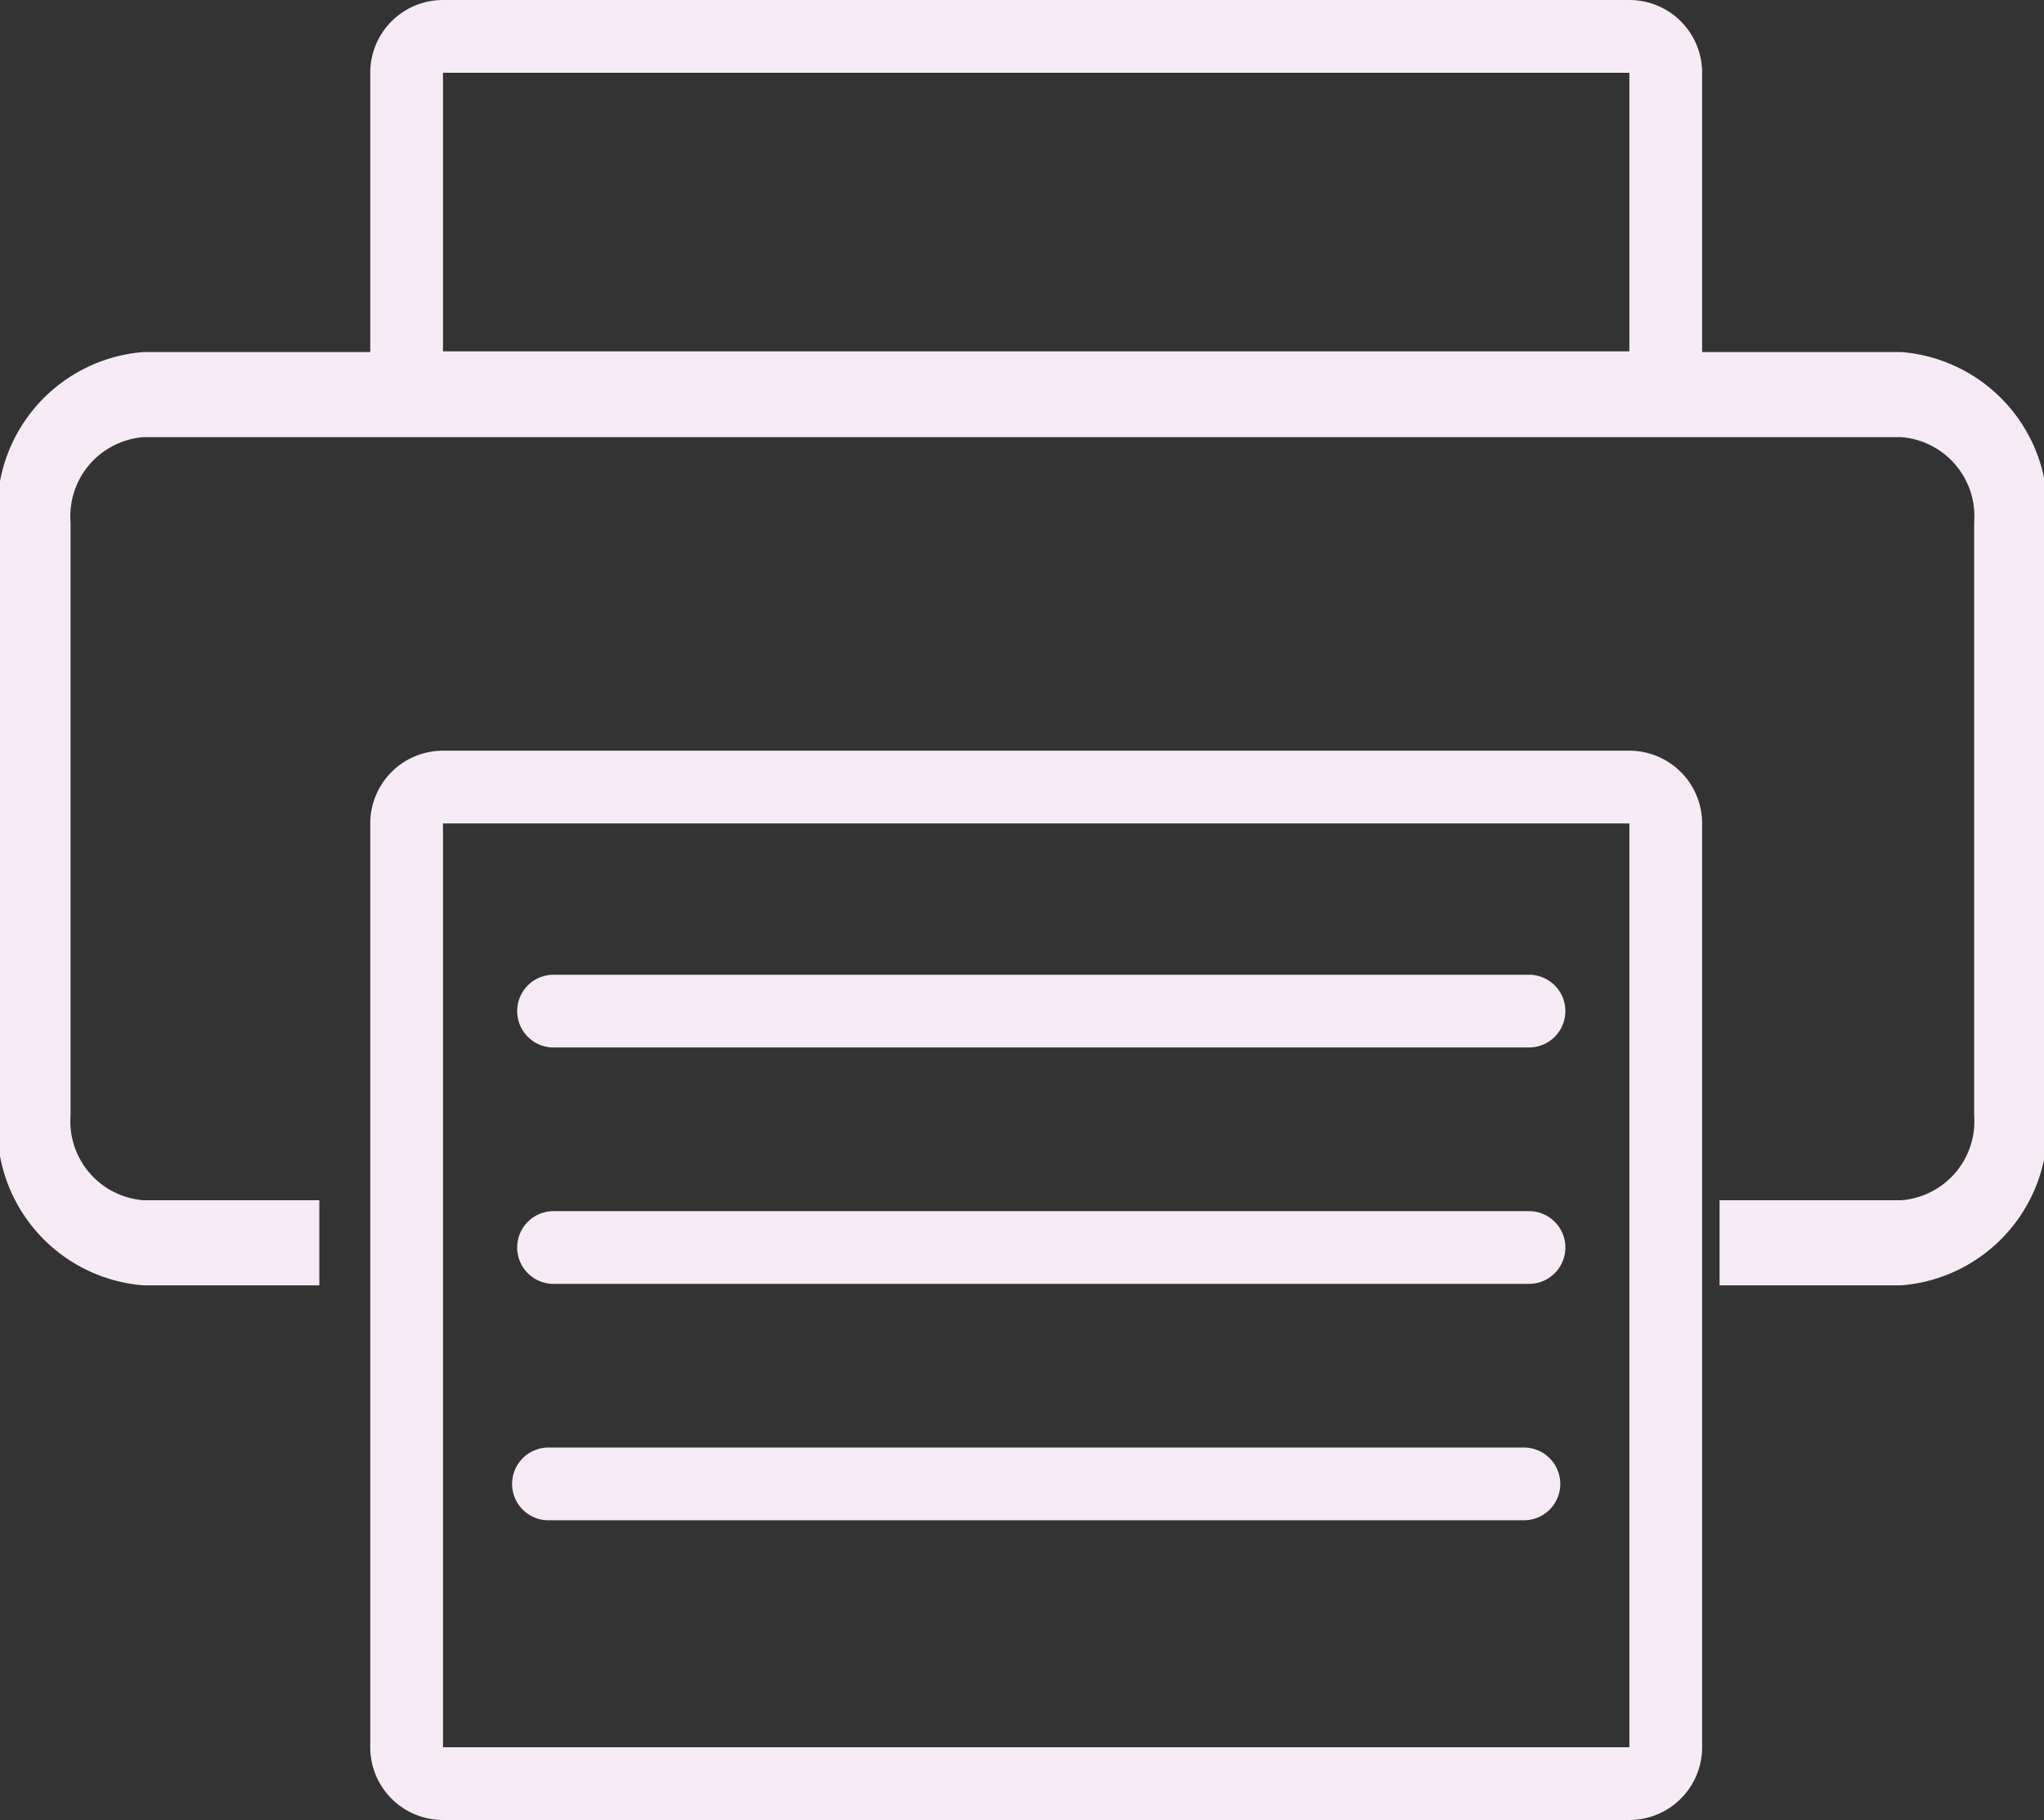 <svg id="Layer_1" data-name="Layer 1" xmlns="http://www.w3.org/2000/svg" viewBox="0 0 28.1 25.02"><rect x="0" y="0" width="28.1" height="25.02" fill="#333333" stroke="none"/><defs><style>.cls-1{fill:#f6ebf4;}</style></defs><title>printers_icon_ver1</title><path class="cls-1" d="M-1803.52,1214.57h-13.41a.5.5,0,0,1-.5-.5.5.5,0,0,1,.5-.5h13.41a.5.5,0,0,1,.5.5A.5.5,0,0,1-1803.52,1214.57Z" transform="translate(1824.54 -1196.92)"/><path class="cls-1" d="M-1803.52,1211.32h-13.41a.5.5,0,0,1-.5-.5.5.5,0,0,1,.5-.5h13.41a.5.5,0,0,1,.5.5A.5.5,0,0,1-1803.52,1211.32Z" transform="translate(1824.54 -1196.92)"/><path class="cls-1" d="M-1803.59,1217.82H-1817a.5.5,0,0,1-.5-.5.5.5,0,0,1,.5-.5h13.41a.5.5,0,0,1,.5.5A.5.5,0,0,1-1803.59,1217.82Z" transform="translate(1824.54 -1196.92)"/><path class="cls-1" d="M-1802.14,1197.92v3.83h-16.31v-3.83h16.31m0-1h-16.31a1,1,0,0,0-1,1v3.83a1,1,0,0,0,1,1h16.31a1,1,0,0,0,1-1v-3.83a1,1,0,0,0-1-1Z" transform="translate(1824.54 -1196.92)"/><path class="cls-1" d="M-1802.14,1208.24v12.7h-16.31v-12.7h16.31m0-1h-16.31a1,1,0,0,0-1,1v12.7a1,1,0,0,0,1,1h16.31a1,1,0,0,0,1-1v-12.7a1,1,0,0,0-1-1Z" transform="translate(1824.54 -1196.92)"/><path class="cls-1" d="M-1798.4,1201.76h-24.17a2.18,2.18,0,0,0-2,2.34v8.15a2.18,2.18,0,0,0,2,2.34h2.42v-1.17h-2.42a1.09,1.09,0,0,1-1-1.17v-8.15a1.09,1.09,0,0,1,1-1.17h24.17a1.09,1.09,0,0,1,1,1.17v8.15a1.09,1.09,0,0,1-1,1.17h-2.5v1.17h2.5a2.18,2.18,0,0,0,2-2.34v-8.15A2.18,2.18,0,0,0-1798.4,1201.76Z" transform="translate(1824.54 -1196.92)"/></svg>